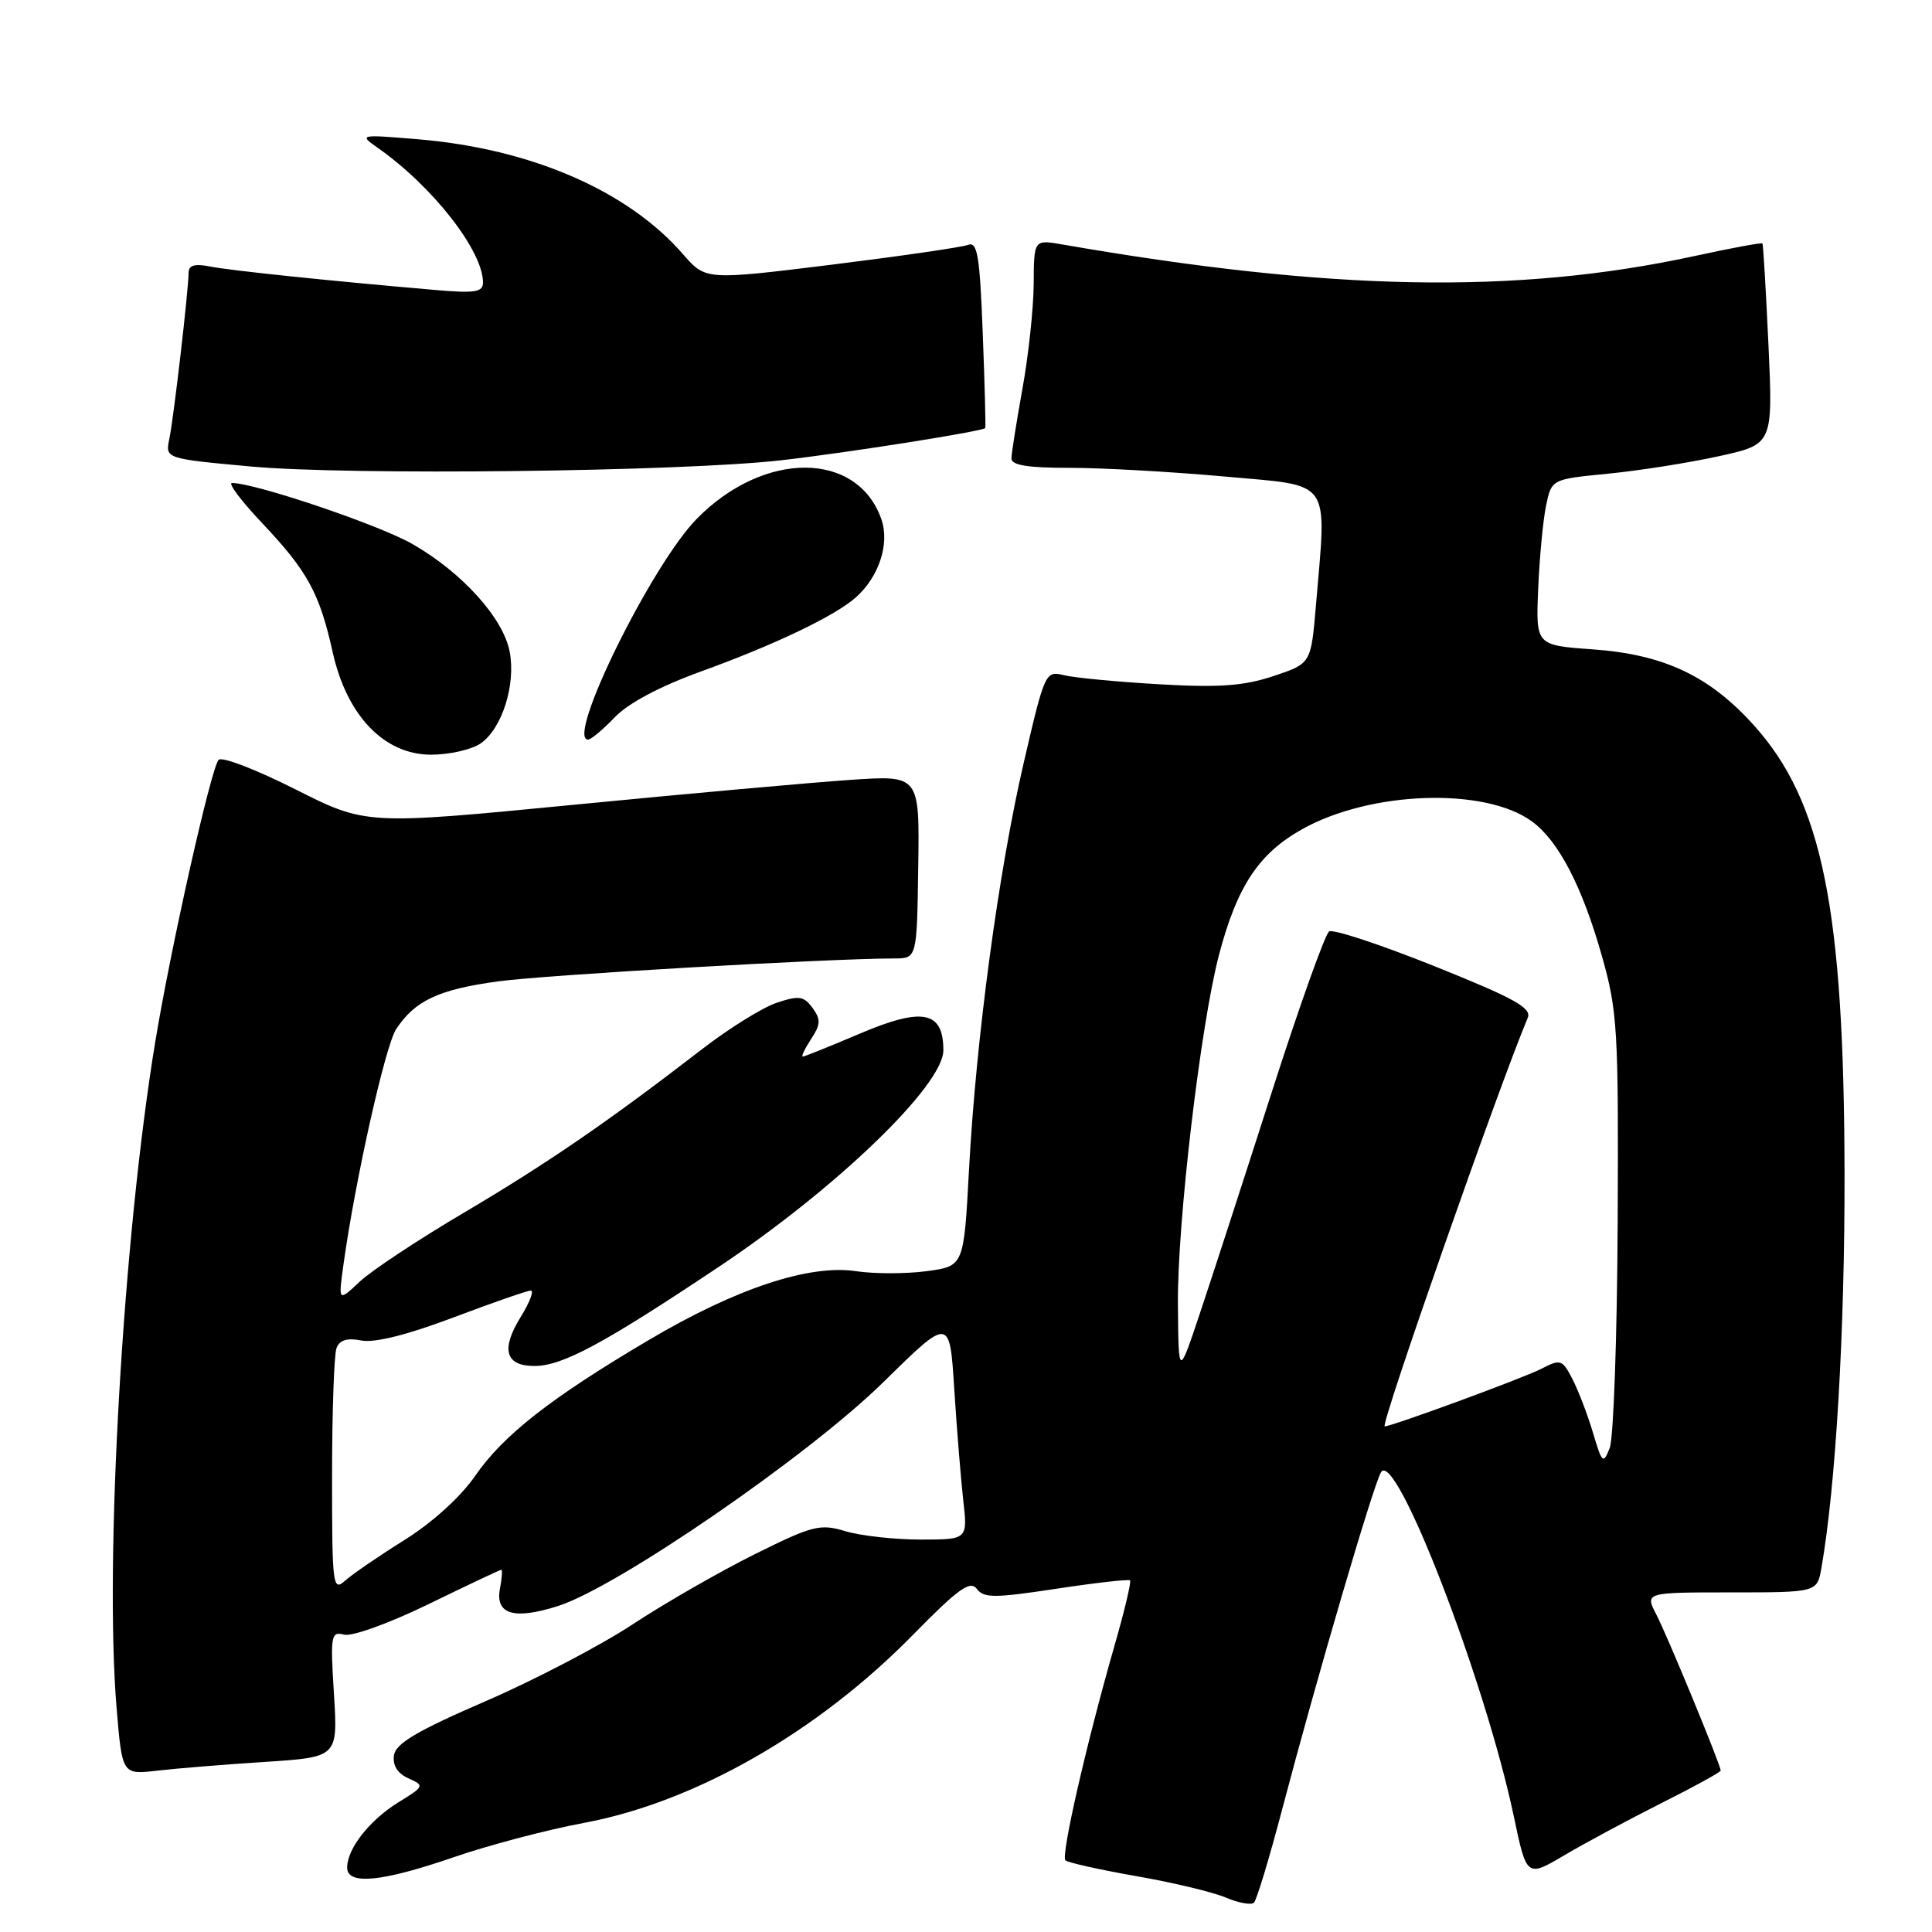 <?xml version="1.0" encoding="UTF-8" standalone="no"?>
<!DOCTYPE svg PUBLIC "-//W3C//DTD SVG 1.1//EN" "http://www.w3.org/Graphics/SVG/1.1/DTD/svg11.dtd" >
<svg xmlns="http://www.w3.org/2000/svg" xmlns:xlink="http://www.w3.org/1999/xlink" version="1.1" viewBox="0 0 256 256">
 <g >
 <path fill="currentColor"
d=" M 169.96 239.50 C 174.44 222.48 181.91 196.98 182.98 195.10 C 184.86 191.78 196.77 222.61 200.58 240.64 C 202.29 248.78 202.29 248.78 207.32 245.81 C 210.08 244.18 215.86 241.08 220.17 238.91 C 224.48 236.75 228.00 234.81 228.00 234.61 C 228.00 233.88 220.98 216.86 219.49 213.97 C 217.95 211.00 217.95 211.00 229.36 211.00 C 240.78 211.00 240.78 211.00 241.35 207.75 C 243.25 196.87 244.45 176.38 244.41 155.50 C 244.35 120.43 241.47 106.19 232.42 96.13 C 226.52 89.56 220.48 86.71 211.00 86.04 C 203.50 85.50 203.50 85.50 203.82 78.01 C 203.99 73.89 204.46 68.94 204.86 67.01 C 205.59 63.50 205.59 63.50 213.04 62.77 C 217.14 62.37 223.75 61.33 227.71 60.46 C 234.93 58.88 234.93 58.88 234.33 45.69 C 233.99 38.44 233.64 32.39 233.53 32.26 C 233.43 32.12 229.33 32.88 224.42 33.95 C 200.93 39.03 176.35 38.58 140.75 32.39 C 137.00 31.74 137.00 31.74 136.97 37.62 C 136.95 40.85 136.28 47.10 135.48 51.50 C 134.69 55.90 134.03 60.06 134.02 60.75 C 134.01 61.64 136.20 62.00 141.75 61.99 C 146.01 61.99 155.24 62.51 162.25 63.14 C 176.69 64.45 175.80 63.19 174.36 80.32 C 173.71 87.93 173.71 87.93 168.72 89.59 C 164.81 90.89 161.55 91.13 153.62 90.67 C 148.05 90.35 142.37 89.81 140.99 89.47 C 138.52 88.87 138.44 89.05 135.66 101.02 C 132.30 115.50 129.32 137.68 128.39 155.14 C 127.71 167.78 127.71 167.78 122.76 168.44 C 120.04 168.80 115.84 168.80 113.44 168.44 C 107.22 167.51 97.54 170.72 86.00 177.54 C 72.95 185.25 66.67 190.17 62.94 195.59 C 61.04 198.34 57.31 201.73 53.64 204.03 C 50.26 206.14 46.71 208.57 45.75 209.43 C 44.09 210.92 44.00 210.20 44.00 195.58 C 44.00 187.10 44.27 179.47 44.59 178.62 C 45.00 177.56 46.01 177.25 47.87 177.62 C 49.60 177.97 53.93 176.89 60.03 174.59 C 65.24 172.62 69.87 171.01 70.33 171.01 C 70.79 171.00 70.18 172.59 68.98 174.53 C 66.34 178.81 66.96 181.00 70.82 181.00 C 74.51 181.00 79.93 178.09 95.19 167.90 C 110.83 157.47 125.00 143.80 125.00 139.17 C 125.00 133.96 122.26 133.42 113.91 136.97 C 109.99 138.64 106.60 140.00 106.37 140.00 C 106.14 140.00 106.64 138.96 107.47 137.68 C 108.75 135.74 108.78 135.08 107.66 133.55 C 106.51 131.98 105.87 131.89 102.92 132.87 C 101.04 133.50 96.58 136.27 93.00 139.04 C 80.74 148.51 72.49 154.18 61.50 160.67 C 55.45 164.24 49.22 168.36 47.66 169.83 C 44.82 172.50 44.82 172.50 45.52 167.50 C 47.07 156.36 51.05 138.57 52.49 136.37 C 54.98 132.58 58.14 131.10 66.05 130.03 C 72.47 129.17 109.69 127.01 118.50 127.00 C 121.50 126.99 121.50 126.99 121.67 114.85 C 121.85 102.71 121.85 102.71 112.67 103.34 C 107.63 103.68 91.12 105.16 76.00 106.64 C 48.50 109.31 48.50 109.31 39.12 104.58 C 33.97 101.98 29.40 100.22 28.97 100.68 C 27.98 101.72 22.65 125.46 20.58 138.00 C 16.31 163.89 13.82 206.84 15.45 226.33 C 16.19 235.16 16.19 235.16 20.85 234.62 C 23.41 234.32 29.84 233.80 35.13 233.46 C 44.77 232.83 44.77 232.83 44.25 224.47 C 43.76 216.65 43.85 216.15 45.61 216.60 C 46.66 216.87 51.63 215.07 56.82 212.54 C 61.94 210.04 66.27 208.00 66.43 208.00 C 66.59 208.00 66.51 209.12 66.25 210.49 C 65.59 213.92 68.11 214.67 73.96 212.80 C 81.86 210.27 107.15 192.87 117.03 183.16 C 125.84 174.50 125.84 174.50 126.44 184.00 C 126.77 189.22 127.31 195.86 127.63 198.75 C 128.23 204.00 128.23 204.00 121.98 204.00 C 118.54 204.00 114.07 203.50 112.05 202.90 C 108.65 201.88 107.72 202.11 99.93 205.98 C 95.30 208.29 88.03 212.46 83.79 215.26 C 79.55 218.05 70.77 222.64 64.29 225.44 C 55.23 229.36 52.43 231.02 52.20 232.60 C 52.01 233.93 52.68 235.00 54.12 235.64 C 56.28 236.60 56.24 236.69 52.77 238.83 C 48.96 241.19 46.00 244.96 46.00 247.46 C 46.00 249.82 50.60 249.37 60.09 246.10 C 64.72 244.50 72.50 242.45 77.39 241.54 C 92.08 238.80 108.29 229.54 120.93 216.67 C 126.96 210.52 128.55 209.37 129.43 210.53 C 130.36 211.77 131.76 211.76 139.96 210.52 C 145.16 209.73 149.56 209.23 149.74 209.41 C 149.92 209.59 148.99 213.51 147.66 218.12 C 143.95 231.05 140.56 245.89 141.17 246.50 C 141.47 246.80 145.68 247.74 150.52 248.59 C 155.35 249.43 160.71 250.71 162.41 251.43 C 164.11 252.15 165.79 252.46 166.15 252.12 C 166.51 251.78 168.23 246.10 169.96 239.50 Z  M 63.70 98.50 C 66.53 96.52 68.36 90.74 67.54 86.38 C 66.71 81.92 61.23 75.85 54.64 72.08 C 50.21 69.54 33.81 64.00 30.74 64.00 C 30.17 64.00 31.97 66.39 34.73 69.31 C 40.74 75.66 42.35 78.60 44.08 86.41 C 45.95 94.83 50.91 100.00 57.12 100.00 C 59.56 100.00 62.52 99.32 63.70 98.50 Z  M 81.46 95.04 C 83.25 93.17 87.46 90.94 92.89 88.97 C 102.62 85.45 110.61 81.63 113.39 79.17 C 116.47 76.44 117.91 72.05 116.79 68.81 C 113.61 59.72 101.23 59.68 92.34 68.73 C 86.34 74.83 74.93 98.00 77.92 98.00 C 78.31 98.00 79.90 96.67 81.46 95.04 Z  M 103.50 60.99 C 112.23 60.00 130.25 57.15 130.55 56.72 C 130.63 56.60 130.48 50.96 130.22 44.19 C 129.83 33.87 129.51 31.97 128.27 32.45 C 127.46 32.76 119.30 33.94 110.15 35.08 C 93.50 37.13 93.50 37.13 90.50 33.68 C 83.18 25.26 70.36 19.70 55.36 18.45 C 47.67 17.81 47.55 17.83 50.00 19.55 C 57.31 24.67 64.00 33.22 64.00 37.44 C 64.00 38.71 62.92 38.88 57.75 38.43 C 43.68 37.22 30.46 35.84 27.81 35.31 C 25.82 34.91 25.00 35.15 24.99 36.12 C 24.98 38.45 23.02 55.34 22.44 58.14 C 21.89 60.77 21.89 60.77 33.20 61.81 C 46.22 63.01 90.23 62.50 103.50 60.99 Z  M 211.08 189.85 C 210.37 187.46 209.14 184.26 208.36 182.74 C 207.01 180.13 206.79 180.05 204.22 181.38 C 201.83 182.61 184.43 189.00 183.48 189.00 C 182.83 189.00 198.64 143.85 202.43 134.88 C 202.99 133.56 200.70 132.29 190.11 128.04 C 182.95 125.17 176.66 123.09 176.12 123.42 C 175.59 123.75 172.16 133.36 168.50 144.76 C 164.84 156.17 160.57 169.32 159.00 174.00 C 156.16 182.50 156.16 182.50 156.08 172.79 C 155.99 162.05 159.08 135.84 161.52 126.54 C 163.91 117.45 166.78 113.10 172.53 109.88 C 181.58 104.80 196.78 104.28 203.00 108.85 C 206.51 111.42 209.65 117.46 212.25 126.64 C 214.33 133.97 214.47 136.36 214.35 162.00 C 214.28 177.12 213.80 190.56 213.30 191.85 C 212.44 194.05 212.29 193.92 211.08 189.85 Z "/>
</g>
</svg>